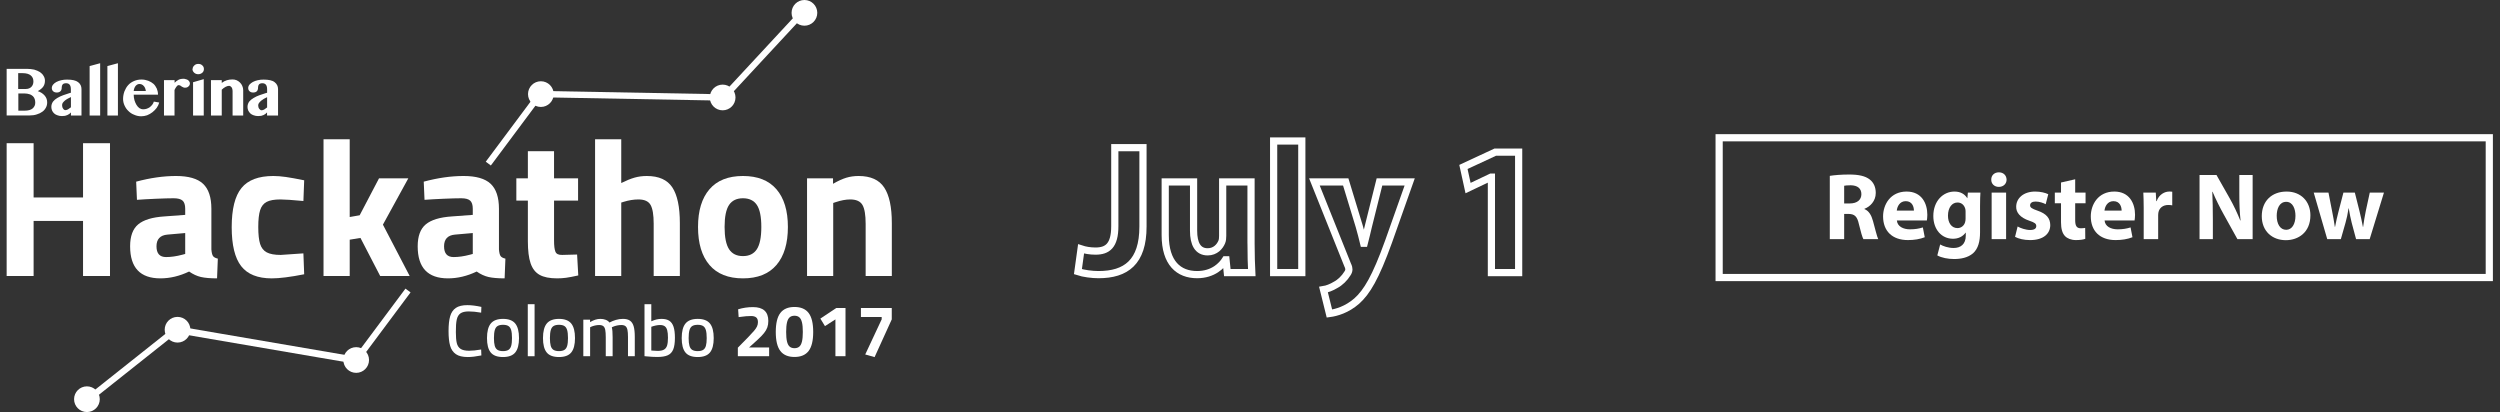 <?xml version="1.0" encoding="utf-8"?>
<!-- Generator: Adobe Illustrator 16.0.0, SVG Export Plug-In . SVG Version: 6.00 Build 0)  -->
<!DOCTYPE svg PUBLIC "-//W3C//DTD SVG 1.1//EN" "http://www.w3.org/Graphics/SVG/1.1/DTD/svg11.dtd">
<svg version="1.1" xmlns="http://www.w3.org/2000/svg" xmlns:xlink="http://www.w3.org/1999/xlink" x="0px" y="0px"
	 width="1042.301px" height="171.794px" viewBox="0 0 1042.301 171.794" enable-background="new 0 0 1042.301 171.794"
	 xml:space="preserve">
<rect x="0" y="0" width="1042.301" height="171.794" fill="#333333" stroke="none"/>
<g id="Layer_2">
</g>
<g id="Layer_1">
	<g>
		<path fill="#FFFFFF" d="M45.86,59.69v55.386H34.62V92.109H14.013v22.97H2.772V59.69h11.241v22.643H34.62V59.69H45.86z"/>
		<path fill="#FFFFFF" d="M54.248,102.696c0-4.235,1.126-7.289,3.379-9.161c2.253-1.875,5.876-2.973,10.874-3.301l8.715-0.65V87.06
			c0-1.63-0.366-2.771-1.101-3.421c-0.733-0.651-1.967-0.979-3.706-0.979c-1.792,0-4.263,0.069-7.412,0.206
			c-3.149,0.136-5.783,0.285-7.901,0.448l-0.326-7.574c5.866-1.577,11.403-2.363,16.616-2.363c5.212,0,8.974,1.086,11.281,3.257
			c2.308,2.173,3.461,5.648,3.461,10.427V104c0.11,1.358,0.34,2.279,0.693,2.771c0.351,0.486,1.018,0.84,1.996,1.057l-0.326,8.227
			c-2.826,0-5.064-0.191-6.719-0.57c-1.657-0.382-3.299-1.143-4.929-2.28c-3.965,1.898-7.956,2.851-11.974,2.851
			C58.456,116.055,54.248,111.603,54.248,102.696z M75.995,106.2l1.222-0.325v-8.717l-7.412,0.652
			c-3.042,0.271-4.561,1.901-4.561,4.886c0,2.987,1.33,4.479,3.99,4.479C71.297,107.176,73.552,106.85,75.995,106.2z"/>
		<path fill="#FFFFFF" d="M100.551,110.965c-2.635-3.395-3.951-8.81-3.951-16.25c0-7.547,1.357-12.991,4.074-16.329
			c2.715-3.34,7.139-5.01,13.277-5.01c1.574,0,3.311,0.136,5.212,0.406c1.901,0.272,4.452,0.734,7.657,1.386l-0.326,8.634
			c-4.617-0.434-7.821-0.651-9.612-0.651c-2.498,0-4.399,0.339-5.701,1.018c-1.303,0.68-2.212,1.833-2.729,3.461
			c-0.517,1.63-0.774,3.965-0.774,7.006c0,3.094,0.257,5.458,0.774,7.084c0.516,1.631,1.437,2.799,2.768,3.503
			c1.332,0.708,3.271,1.06,5.825,1.06l9.449-0.65l0.326,8.715c-5.756,1.14-10.264,1.711-13.521,1.711
			C107.433,116.055,103.183,114.357,100.551,110.965z"/>
		<path fill="#FFFFFF" d="M134.883,58.062h10.916v32.417l4.153-0.732l8.064-15.395h12.216l-10.588,19.303l11.159,21.42h-12.298
			l-8.226-15.881l-4.481,0.734v15.146h-10.916V58.062L134.883,58.062z"/>
		<path fill="#FFFFFF" d="M174.142,102.696c0-4.235,1.126-7.289,3.379-9.161c2.253-1.875,5.877-2.973,10.875-3.301l8.715-0.65V87.06
			c0-1.63-0.365-2.771-1.099-3.421c-0.734-0.651-1.97-0.979-3.706-0.979c-1.792,0-4.261,0.069-7.413,0.206
			c-3.148,0.136-5.782,0.285-7.899,0.448l-0.327-7.574c5.864-1.577,11.404-2.363,16.616-2.363c5.213,0,8.975,1.086,11.281,3.257
			c2.308,2.173,3.462,5.648,3.462,10.427V104c0.109,1.358,0.338,2.279,0.69,2.771c0.355,0.486,1.02,0.84,1.999,1.057l-0.327,8.227
			c-2.823,0-5.064-0.191-6.719-0.57c-1.658-0.382-3.3-1.143-4.926-2.28c-3.967,1.898-7.959,2.851-11.977,2.851
			C178.349,116.055,174.142,111.603,174.142,102.696z M195.889,106.2l1.222-0.325v-8.717l-7.411,0.652
			c-3.042,0.271-4.562,1.901-4.562,4.886c0,2.987,1.329,4.479,3.99,4.479C191.192,107.176,193.447,106.85,195.889,106.2z"/>
		<path fill="#FFFFFF" d="M224.966,114.589c-1.737-0.978-2.985-2.579-3.745-4.806c-0.764-2.225-1.142-5.295-1.142-9.203V83.639
			h-4.805v-9.286h4.805V63.031h10.912v11.321h10.02v9.286h-10.018v16.697c0,2.117,0.188,3.65,0.571,4.602
			c0.378,0.951,1.329,1.398,2.848,1.344l6.192-0.163l0.487,8.716c-2.172,0.488-3.868,0.813-5.089,0.975
			c-1.223,0.164-2.459,0.246-3.708,0.246C229.147,116.055,226.702,115.568,224.966,114.589z"/>
		<path fill="#FFFFFF" d="M248.098,58.062h10.914v18.246c2.063-1.032,3.897-1.776,5.498-2.239c1.603-0.462,3.324-0.692,5.174-0.692
			c4.993,0,8.538,1.588,10.628,4.764c2.088,3.177,3.134,8.131,3.134,14.866v22.068h-10.914V93.25c0-3.691-0.436-6.3-1.303-7.819
			c-0.867-1.521-2.552-2.28-5.048-2.28c-1.957,0-3.992,0.326-6.11,0.977l-1.059,0.327v30.625h-10.914V58.062z"/>
		<path fill="#FFFFFF" d="M295.787,110.476c-3.178-3.719-4.767-8.999-4.767-15.841c0-6.786,1.589-12.029,4.767-15.721
			c3.178-3.691,7.831-5.539,13.969-5.539c6.134,0,10.792,1.847,13.967,5.539c3.179,3.693,4.767,8.935,4.767,15.721
			c0,6.842-1.588,12.125-4.767,15.841c-3.175,3.72-7.833,5.581-13.967,5.581C303.618,116.055,298.965,114.195,295.787,110.476z
			 M315.539,103.921c1.248-1.901,1.872-4.998,1.872-9.286c0-4.291-0.624-7.359-1.872-9.205c-1.251-1.845-3.177-2.771-5.783-2.771
			c-2.607,0-4.535,0.925-5.783,2.771c-1.249,1.846-1.875,4.916-1.875,9.205c0,4.288,0.626,7.385,1.875,9.286
			c1.248,1.901,3.176,2.851,5.783,2.851C312.362,106.771,314.288,105.822,315.539,103.921z"/>
		<path fill="#FFFFFF" d="M336.472,74.353h10.831v2.28c2.064-1.193,3.896-2.036,5.498-2.524c1.6-0.489,3.325-0.733,5.171-0.733
			c4.999,0,8.554,1.602,10.671,4.805c2.118,3.205,3.177,8.145,3.177,14.826v22.07h-10.914V93.33c0-3.746-0.448-6.38-1.344-7.9
			c-0.896-1.52-2.593-2.279-5.089-2.279c-1.79,0-3.829,0.38-6.11,1.141l-0.979,0.325v30.463h-10.912V74.353L336.472,74.353z"/>
	</g>
	<g>
		<path fill="#FFFFFF" d="M190.058,147.652c-1.157-0.801-1.957-1.969-2.393-3.502c-0.439-1.535-0.656-3.562-0.656-6.082
			c0-2.6,0.223-4.672,0.671-6.217c0.446-1.542,1.235-2.703,2.364-3.475c1.125-0.771,2.725-1.157,4.798-1.157
			c1.687,0,3.637,0.244,5.853,0.731l-0.092,2.406c-1.932-0.342-3.657-0.516-5.182-0.516c-1.523,0-2.671,0.268-3.443,0.807
			c-0.771,0.541-1.291,1.406-1.554,2.604c-0.267,1.2-0.388,2.938-0.366,5.213c0,1.97,0.125,3.49,0.38,4.557
			c0.254,1.066,0.772,1.867,1.554,2.404c0.785,0.541,1.978,0.809,3.582,0.809c1.339,0,3.018-0.17,5.029-0.517l0.092,2.469
			c-2.236,0.446-4.115,0.669-5.641,0.669C192.882,148.855,191.214,148.457,190.058,147.652z"/>
		<path fill="#FFFFFF" d="M204.593,146.953c-1.037-1.271-1.554-3.266-1.554-5.992c0-2.779,0.53-4.812,1.585-6.091
			c1.055-1.282,2.753-1.921,5.089-1.921c2.355,0,4.058,0.645,5.105,1.936c1.048,1.287,1.569,3.316,1.569,6.076
			c0,2.705-0.517,4.695-1.555,5.976c-1.037,1.278-2.744,1.919-5.12,1.919S205.63,148.223,204.593,146.953z M211.985,145.87
			c0.537-0.345,0.919-0.903,1.141-1.677c0.225-0.771,0.336-1.848,0.336-3.229c0-1.442-0.116-2.56-0.352-3.353
			c-0.232-0.789-0.619-1.355-1.157-1.69c-0.54-0.334-1.284-0.503-2.24-0.503c-0.954,0-1.706,0.169-2.254,0.503
			c-0.55,0.335-0.94,0.903-1.175,1.706c-0.234,0.805-0.35,1.916-0.35,3.337c0,1.362,0.113,2.435,0.334,3.216
			c0.225,0.781,0.609,1.346,1.158,1.691c0.55,0.344,1.311,0.518,2.286,0.518S211.446,146.215,211.985,145.87z"/>
		<path fill="#FFFFFF" d="M220.043,126.825h2.834v21.694h-2.834V126.825z"/>
		<path fill="#FFFFFF" d="M227.936,146.953c-1.036-1.271-1.556-3.266-1.556-5.992c0-2.779,0.528-4.812,1.584-6.091
			c1.057-1.282,2.754-1.921,5.091-1.921c2.355,0,4.057,0.645,5.105,1.936c1.046,1.287,1.566,3.316,1.566,6.076
			c0,2.705-0.517,4.695-1.553,5.976c-1.036,1.278-2.745,1.919-5.119,1.919C230.679,148.855,228.97,148.223,227.936,146.953z
			 M235.324,145.87c0.538-0.345,0.919-0.903,1.143-1.677c0.226-0.771,0.337-1.848,0.337-3.229c0-1.442-0.118-2.56-0.352-3.353
			c-0.234-0.789-0.619-1.355-1.158-1.69c-0.538-0.334-1.285-0.503-2.239-0.503c-0.957,0-1.707,0.169-2.254,0.503
			c-0.551,0.335-0.94,0.903-1.174,1.706c-0.234,0.805-0.351,1.916-0.351,3.337c0,1.362,0.111,2.435,0.333,3.216
			c0.224,0.781,0.609,1.346,1.159,1.691c0.548,0.344,1.311,0.518,2.286,0.518C234.028,146.389,234.785,146.215,235.324,145.87z"/>
		<path fill="#FFFFFF" d="M243.199,133.286h2.806v1.003c0.773-0.445,1.502-0.781,2.192-1.003c0.694-0.225,1.401-0.337,2.135-0.337
			c0.792,0,1.524,0.127,2.193,0.383c0.671,0.254,1.197,0.635,1.582,1.14c0.815-0.445,1.705-0.812,2.671-1.097
			c0.963-0.283,1.943-0.426,2.939-0.426c1.26,0,2.246,0.254,2.956,0.762c0.709,0.51,1.219,1.299,1.525,2.377
			c0.305,1.076,0.456,2.518,0.456,4.324v8.107h-2.835v-8.045c0-1.281-0.076-2.271-0.229-2.973c-0.151-0.697-0.426-1.207-0.82-1.521
			c-0.395-0.316-0.982-0.473-1.754-0.473c-0.569,0-1.157,0.065-1.766,0.197c-0.611,0.133-1.15,0.3-1.617,0.503l-0.547,0.243
			c0.221,0.873,0.331,2.255,0.331,4.145v7.922h-2.861v-7.862c0-1.36-0.074-2.399-0.214-3.122c-0.145-0.722-0.411-1.238-0.807-1.553
			c-0.396-0.316-0.98-0.473-1.752-0.473c-0.569,0-1.154,0.07-1.751,0.213c-0.604,0.141-1.104,0.303-1.51,0.486l-0.489,0.244v12.064
			h-2.835V133.286L243.199,133.286z"/>
		<path fill="#FFFFFF" d="M269.651,148.583l-0.944-0.092v-21.666h2.835v7.13c0.771-0.347,1.487-0.598,2.146-0.763
			c0.661-0.162,1.378-0.243,2.153-0.243c1.338,0,2.411,0.263,3.213,0.791c0.801,0.529,1.391,1.367,1.768,2.516
			c0.375,1.148,0.562,2.678,0.562,4.586c0,2.051-0.229,3.654-0.685,4.799c-0.457,1.148-1.209,1.967-2.255,2.455
			c-1.046,0.487-2.505,0.73-4.373,0.73C272.69,148.826,271.217,148.744,269.651,148.583z M276.826,145.762
			c0.622-0.354,1.054-0.924,1.297-1.703c0.243-0.785,0.365-1.866,0.365-3.247c0-1.34-0.107-2.391-0.32-3.154
			c-0.212-0.764-0.558-1.309-1.035-1.646c-0.479-0.336-1.133-0.503-1.968-0.503c-1.015,0-2.224,0.244-3.623,0.733v9.903
			c1.318,0.099,2.193,0.151,2.619,0.151C275.32,146.297,276.209,146.119,276.826,145.762z"/>
		<path fill="#FFFFFF" d="M285.771,146.953c-1.036-1.271-1.553-3.266-1.553-5.992c0-2.779,0.529-4.812,1.584-6.091
			c1.058-1.282,2.754-1.921,5.09-1.921c2.357,0,4.059,0.645,5.104,1.936c1.045,1.287,1.569,3.316,1.569,6.076
			c0,2.705-0.519,4.695-1.552,5.976c-1.039,1.278-2.744,1.919-5.122,1.919C288.516,148.855,286.808,148.223,285.771,146.953z
			 M293.162,145.87c0.537-0.345,0.918-0.903,1.144-1.677c0.222-0.771,0.336-1.848,0.336-3.229c0-1.442-0.118-2.56-0.353-3.353
			c-0.232-0.789-0.621-1.355-1.159-1.69c-0.538-0.334-1.282-0.503-2.238-0.503c-0.954,0-1.71,0.169-2.255,0.503
			c-0.549,0.335-0.938,0.903-1.174,1.706c-0.233,0.805-0.352,1.916-0.352,3.337c0,1.362,0.113,2.435,0.338,3.216
			c0.221,0.781,0.607,1.346,1.157,1.691c0.548,0.344,1.308,0.518,2.283,0.518S292.623,146.215,293.162,145.87z"/>
		<path fill="#FFFFFF" d="M307.621,144.958l4.297-4.36c1.113-1.157,1.949-2.062,2.497-2.711c0.553-0.65,0.951-1.249,1.206-1.799
			c0.253-0.549,0.38-1.14,0.38-1.768c0-0.914-0.238-1.57-0.716-1.965c-0.477-0.396-1.194-0.596-2.148-0.596
			c-1.342,0-2.824,0.121-4.45,0.365l-0.73,0.092l-0.215-3.262c1.993-0.607,4.054-0.913,6.186-0.913c4.268,0,6.4,1.922,6.4,5.761
			c0,1.017-0.135,1.915-0.413,2.697c-0.271,0.779-0.729,1.574-1.371,2.375c-0.636,0.805-1.547,1.742-2.724,2.819l-3.507,3.17h8.353
			v3.655h-13.042v-3.562H307.621z"/>
		<path fill="#FFFFFF" d="M325.356,146.342c-1.281-1.654-1.92-4.302-1.92-7.938c0-3.639,0.639-6.283,1.92-7.938
			c1.279-1.656,3.241-2.484,5.881-2.484c2.643,0,4.604,0.828,5.881,2.484c1.278,1.654,1.921,4.299,1.921,7.938
			c0,3.636-0.643,6.281-1.921,7.938c-1.277,1.656-3.238,2.484-5.881,2.484C328.598,148.826,326.636,147.998,325.356,146.342z
			 M333.249,144.514c0.506-0.436,0.877-1.146,1.111-2.134c0.236-0.985,0.353-2.31,0.353-3.976c0-1.667-0.116-2.991-0.353-3.978
			c-0.234-0.984-0.605-1.696-1.111-2.132c-0.509-0.437-1.178-0.656-2.012-0.656c-0.833,0-1.504,0.22-2.01,0.656
			c-0.508,0.436-0.882,1.147-1.113,2.132c-0.235,0.986-0.351,2.312-0.351,3.978c0,1.666,0.115,2.99,0.351,3.976
			c0.231,0.987,0.605,1.698,1.113,2.134c0.506,0.438,1.177,0.654,2.01,0.654C332.071,145.168,332.74,144.951,333.249,144.514z"/>
		<path fill="#FFFFFF" d="M348.302,133.161l-4.356,2.806l-1.921-3.141l6.645-4.417h3.84v20.11h-4.205v-15.358H348.302z"/>
		<path fill="#FFFFFF" d="M360.733,147.788l6.859-14.656v-0.978h-8.654v-3.745h12.858v4.752l-7.159,15.728L360.733,147.788z"/>
	</g>
	<g>
		<path fill="#FFFFFF" d="M2.805,28.699h8.334c1.155,0,2.183,0.13,3.112,0.322c0.961,0.256,1.73,0.641,2.403,1.025
			c0.64,0.449,1.155,0.963,1.507,1.603c0.385,0.578,0.578,1.283,0.578,1.988c0,0.962-0.225,1.731-0.642,2.374
			c-0.45,0.705-1.217,1.346-2.34,1.987c1.154,0.385,2.083,0.962,2.821,1.796c0.738,0.832,1.091,1.793,1.091,2.884
			c0,0.802-0.16,1.508-0.512,2.148c-0.323,0.642-0.835,1.285-1.475,1.731c-0.644,0.481-1.413,0.867-2.308,1.124
			c-0.899,0.321-1.927,0.45-3.015,0.45H2.772V28.668L2.805,28.699z M7.616,37.1h3.141c0.961,0,1.796-0.321,2.341-0.896
			c0.544-0.578,0.831-1.346,0.831-2.245c0-1.025-0.318-1.859-1.087-2.5c-0.738-0.644-1.923-0.963-3.463-0.963H7.583v6.573
			L7.616,37.1z M7.616,46.143h2.563c1.604,0,2.725-0.32,3.461-0.961c0.707-0.643,1.059-1.414,1.059-2.375
			c0-0.544-0.064-1.026-0.224-1.506c-0.159-0.481-0.414-0.866-0.768-1.219c-0.385-0.32-0.834-0.64-1.443-0.801
			c-0.58-0.192-1.283-0.323-2.151-0.323H7.647v7.185H7.616z M34.001,48.161h-4.425V46.88l-0.703,0.641l-0.803,0.449l-0.961,0.321
			c-0.385,0.063-0.802,0.096-1.282,0.096c-0.705,0-1.282-0.096-1.86-0.321c-0.545-0.16-0.961-0.417-1.377-0.77
			c-0.384-0.32-0.642-0.738-0.867-1.186c-0.191-0.481-0.32-0.963-0.32-1.507c0-0.866,0.257-1.604,0.705-2.246
			c0.452-0.577,1.059-1.088,1.766-1.505c0.737-0.45,1.603-0.834,2.468-1.156c0.899-0.319,1.796-0.64,2.693-0.897l0.513-0.128v-1.411
			c0-0.96-0.193-1.604-0.543-1.988c-0.324-0.383-0.835-0.575-1.444-0.575c-0.706,0-1.186,0.192-1.443,0.512
			c-0.256,0.321-0.384,0.738-0.384,1.218c0,0.321,0,0.578-0.096,0.833c-0.064,0.256-0.161,0.481-0.323,0.642
			c-0.159,0.224-0.384,0.385-0.639,0.481c-0.257,0.127-0.577,0.193-0.963,0.193c-0.64,0-1.151-0.161-1.538-0.514
			c-0.385-0.321-0.576-0.802-0.576-1.347c0-0.481,0.159-0.963,0.512-1.41c0.32-0.417,0.801-0.801,1.379-1.122
			c0.643-0.323,1.282-0.577,2.052-0.737c0.77-0.193,1.603-0.257,2.437-0.257c2.114,0,3.622,0.32,4.585,1.058
			c0.961,0.738,1.41,1.701,1.41,2.886v11.03H34.001z M29.576,40.465l-1.282,0.643c-0.45,0.256-0.866,0.512-1.22,0.801
			c-0.319,0.319-0.639,0.577-0.865,0.898c-0.223,0.32-0.321,0.641-0.321,1.025c0,0.546,0.129,1.059,0.417,1.442
			c0.257,0.417,0.579,0.642,0.963,0.642c0.32,0,0.705-0.128,1.088-0.321l1.219-0.864v-4.201V40.465L29.576,40.465z M41.759,48.161
			h-4.392V27.546l4.392-1.187V48.161z M49.165,48.161h-4.393V27.546l4.393-1.187V48.161z M58.881,48.481
			c-1.058,0-2.021-0.223-2.95-0.64c-0.898-0.321-1.699-0.865-2.374-1.538c-0.704-0.642-1.215-1.411-1.603-2.246
			c-0.416-0.898-0.642-1.827-0.642-2.789c0-1.155,0.226-2.244,0.579-3.207c0.386-0.962,0.897-1.859,1.539-2.564
			c0.642-0.738,1.475-1.283,2.405-1.7c0.962-0.417,1.988-0.64,3.143-0.64c1.024,0,1.923,0.19,2.819,0.512
			c0.834,0.322,1.604,0.771,2.18,1.283c0.579,0.512,1.06,1.283,1.411,2.02c0.319,0.801,0.483,1.603,0.483,2.5H55.739
			c0,0.802,0.127,1.604,0.321,2.309c0.225,0.738,0.511,1.379,0.832,1.923c0.322,0.579,0.771,1.026,1.22,1.379
			c0.512,0.321,1.025,0.48,1.602,0.48c0.48,0,0.961-0.063,1.443-0.224c0.48-0.159,0.897-0.385,1.283-0.641
			c0.381-0.321,0.737-0.643,1.057-1.06c0.32-0.384,0.481-0.801,0.642-1.282l2.245,0.385c-0.193,0.77-0.546,1.507-1.057,2.245
			c-0.513,0.642-1.09,1.282-1.766,1.794c-0.64,0.514-1.441,0.963-2.243,1.283c-0.799,0.256-1.603,0.416-2.372,0.416h-0.064V48.481z
			 M60.804,37.901c-0.128-0.866-0.416-1.603-0.897-2.083c-0.481-0.547-1.089-0.803-1.794-0.803c-0.546,0-1.058,0.256-1.541,0.77
			c-0.449,0.546-0.736,1.283-0.833,2.148h5.032L60.804,37.901z M72.795,48.161h-4.424V33.412h4.424v1.09
			c0.482-0.512,1.027-0.897,1.604-1.218c0.64-0.321,1.283-0.449,1.924-0.449c0.32,0,0.739,0,1.089,0.161
			c0.32,0.063,0.642,0.192,0.96,0.384c0.227,0.194,0.418,0.385,0.578,0.642c0.129,0.226,0.225,0.48,0.225,0.77
			c0,0.512-0.225,0.961-0.64,1.283c-0.322,0.32-0.768,0.48-1.283,0.48c-0.385,0-0.641,0-0.897-0.16l-0.643-0.321
			c-0.158-0.161-0.318-0.321-0.545-0.386c-0.192-0.127-0.45-0.191-0.738-0.191s-0.542,0.224-0.865,0.641
			c-0.32,0.386-0.544,0.865-0.803,1.378v10.581L72.795,48.161z M80.298,28.829c0-0.643,0.256-1.122,0.706-1.54
			c0.479-0.481,1.026-0.641,1.698-0.641c0.643,0,1.188,0.16,1.668,0.641c0.449,0.386,0.641,0.897,0.641,1.507
			c0,0.576-0.191,1.089-0.641,1.507c-0.48,0.416-1.058,0.641-1.699,0.641c-0.705,0-1.281-0.225-1.731-0.641
			c-0.448-0.416-0.705-0.961-0.705-1.507L80.298,28.829z M80.522,34.279l4.424-1.283v15.165h-4.454V34.215L80.522,34.279z
			 M96.969,38.094c0-0.77-0.16-1.348-0.449-1.731c-0.321-0.384-0.643-0.577-1.025-0.577c-0.385,0-0.866,0.128-1.442,0.417
			c-0.577,0.32-1.125,0.707-1.603,1.185v10.774h-4.49V33.412h4.49v1.155c0.64-0.514,1.346-0.866,2.147-1.122
			c0.771-0.225,1.541-0.322,2.342-0.322c0.577,0,1.153,0.097,1.698,0.322c0.547,0.255,1.028,0.576,1.411,0.962
			c0.419,0.417,0.738,0.864,0.963,1.411c0.255,0.577,0.384,1.153,0.384,1.762v10.581h-4.426V38.062V38.094z M115.82,48.161h-4.484
			V46.88l-0.708,0.641c-0.224,0.16-0.48,0.321-0.769,0.449l-0.963,0.321c-0.321,0.063-0.801,0.096-1.28,0.096
			c-0.642,0-1.283-0.096-1.86-0.321c-0.543-0.16-0.963-0.417-1.379-0.77c-0.32-0.32-0.639-0.738-0.866-1.186
			c-0.191-0.481-0.321-0.963-0.321-1.507c0-0.866,0.257-1.604,0.707-2.246c0.48-0.577,1.087-1.088,1.828-1.505
			c0.737-0.45,1.538-0.834,2.436-1.156l2.693-0.897l0.513-0.128v-1.411c0-0.96-0.192-1.604-0.546-1.988
			c-0.323-0.383-0.833-0.575-1.443-0.575c-0.641,0-1.152,0.192-1.411,0.512c-0.254,0.321-0.382,0.738-0.382,1.218
			c0,0.321,0,0.578-0.098,0.833c0,0.256-0.129,0.481-0.32,0.642c-0.129,0.224-0.32,0.385-0.579,0.481
			c-0.319,0.127-0.64,0.193-1.024,0.193c-0.642,0-1.121-0.161-1.507-0.514c-0.383-0.321-0.577-0.802-0.577-1.347
			c0-0.481,0.161-0.963,0.512-1.41c0.385-0.417,0.832-0.801,1.412-1.122c0.637-0.323,1.282-0.577,2.052-0.737
			c0.77-0.193,1.603-0.257,2.435-0.257c2.117,0,3.657,0.32,4.586,1.058c0.96,0.738,1.445,1.701,1.445,2.886v11.03H115.82z
			 M111.336,40.531l-1.285,0.643c-0.417,0.254-0.802,0.511-1.156,0.8c-0.319,0.321-0.639,0.578-0.865,0.899
			c-0.255,0.321-0.384,0.641-0.384,1.024c0,0.546,0.129,1.059,0.418,1.443c0.32,0.417,0.639,0.642,0.959,0.642
			c0.385,0,0.739-0.126,1.123-0.319l1.217-0.866v-4.265h-0.028V40.531z"/>
	</g>
	<circle fill-rule="evenodd" clip-rule="evenodd" fill="#FFFFFF" cx="148.501" cy="150.094" r="5.358"/>
	
		<line fill="#FFFFFF" stroke="#FFFFFF" stroke-width="2.646" stroke-miterlimit="10" x1="148.501" y1="150.094" x2="170.108" y2="121.117"/>
	<circle fill-rule="evenodd" clip-rule="evenodd" fill="#FFFFFF" cx="225.497" cy="39.233" r="5.357"/>
	
		<line fill="#FFFFFF" stroke="#FFFFFF" stroke-width="2.646" stroke-miterlimit="10" x1="203.586" y1="68.208" x2="225.194" y2="39.233"/>
	<circle fill-rule="evenodd" clip-rule="evenodd" fill="#FFFFFF" cx="301.285" cy="40.635" r="5.358"/>
	
		<line fill="#FFFFFF" stroke="#FFFFFF" stroke-width="2.646" stroke-miterlimit="10" x1="225.498" y1="39.233" x2="301.284" y2="40.635"/>
	<circle fill-rule="evenodd" clip-rule="evenodd" fill="#FFFFFF" cx="335.382" cy="5.357" r="5.359"/>
	<circle fill-rule="evenodd" clip-rule="evenodd" fill="#FFFFFF" cx="74.017" cy="137.471" r="5.357"/>
	<circle fill-rule="evenodd" clip-rule="evenodd" fill="#FFFFFF" cx="36.24" cy="166.435" r="5.358"/>
	
		<line fill="#FFFFFF" stroke="#FFFFFF" stroke-width="2.646" stroke-miterlimit="10" x1="35.816" y1="167.207" x2="73.241" y2="137.49"/>
	
		<line fill="#FFFFFF" stroke="#FFFFFF" stroke-width="2.902" stroke-miterlimit="10" x1="73.897" y1="137.472" x2="149.522" y2="150.426"/>
	
		<line fill="#FFFFFF" stroke="#FFFFFF" stroke-width="2.646" stroke-miterlimit="10" x1="301.342" y1="41.047" x2="333.302" y2="6.602"/>
	<g>
		<path fill="none" stroke="#FFFFFF" stroke-width="3" stroke-miterlimit="10" d="M464.785,61.567h11.745v32.917
			c0,14.836-7.109,20.013-18.545,20.013c-2.705,0-6.26-0.464-8.577-1.236l1.313-9.504c1.622,0.541,3.709,0.927,6.027,0.927
			c4.945,0,8.036-2.241,8.036-10.354V61.567z"/>
		<path fill="none" stroke="#FFFFFF" stroke-width="3" stroke-miterlimit="10" d="M521.579,101.516c0,4.945,0.155,8.963,0.31,12.131
			h-10.2l-0.541-5.332h-0.231c-1.468,2.318-5.022,6.182-11.822,6.182c-7.65,0-13.291-4.791-13.291-16.458V75.862h11.822v20.322
			c0,5.486,1.777,8.809,5.873,8.809c3.245,0,5.1-2.241,5.873-4.095c0.309-0.696,0.386-1.623,0.386-2.55V75.862h11.822V101.516z"/>
		<path fill="none" stroke="#FFFFFF" stroke-width="3" stroke-miterlimit="10" d="M531.007,58.785h11.745v54.862h-11.745V58.785z"/>
		<path fill="none" stroke="#FFFFFF" stroke-width="3" stroke-miterlimit="10" d="M561.064,75.862l5.641,18.545
			c0.618,2.241,1.391,5.022,1.854,7.031h0.231c0.541-2.009,1.159-4.868,1.7-7.031l4.637-18.545h12.595l-8.809,24.881
			c-5.409,14.991-9.041,21.018-13.291,24.804c-4.095,3.555-8.422,4.791-11.358,5.177l-2.473-9.968
			c1.468-0.232,3.322-0.927,5.1-2.009c1.777-0.927,3.709-2.781,4.868-4.713c0.387-0.541,0.618-1.159,0.618-1.7
			c0-0.387-0.077-1.005-0.541-1.932l-13.831-34.54H561.064z"/>
		<path fill="none" stroke="#FFFFFF" stroke-width="3" stroke-miterlimit="10" d="M621.799,73.853h-0.154l-9.581,4.559l-1.932-8.809
			l13.29-6.182h9.736v50.226h-11.359V73.853z"/>
	</g>
	<g>
		<path fill="#FFFFFF" d="M762.879,73.317c1.944-0.317,4.84-0.556,8.054-0.556c3.968,0,6.744,0.595,8.648,2.103
			c1.587,1.27,2.46,3.134,2.46,5.594c0,3.412-2.42,5.753-4.721,6.586v0.119c1.864,0.754,2.896,2.539,3.57,4.998
			c0.833,3.016,1.666,6.507,2.182,7.538h-6.188c-0.437-0.754-1.071-2.936-1.864-6.229c-0.715-3.332-1.865-4.245-4.325-4.284h-1.824
			v10.513h-5.991V73.317z M768.87,84.822h2.38c3.016,0,4.801-1.508,4.801-3.849c0-2.46-1.666-3.689-4.443-3.729
			c-1.468,0-2.301,0.119-2.737,0.199V84.822z"/>
		<path fill="#FFFFFF" d="M790.847,91.923c0.198,2.499,2.658,3.689,5.476,3.689c2.062,0,3.729-0.278,5.355-0.794l0.793,4.087
			c-1.983,0.793-4.403,1.189-7.021,1.189c-6.586,0-10.354-3.809-10.354-9.878c0-4.92,3.055-10.354,9.799-10.354
			c6.269,0,8.648,4.88,8.648,9.68c0,1.031-0.119,1.944-0.198,2.381H790.847z M797.948,87.797c0-1.468-0.635-3.928-3.412-3.928
			c-2.539,0-3.57,2.301-3.729,3.928H797.948z"/>
		<path fill="#FFFFFF" d="M825.678,80.299c-0.079,1.229-0.158,2.856-0.158,5.752v10.831c0,3.729-0.754,6.784-2.937,8.728
			c-2.142,1.825-5.038,2.381-7.895,2.381c-2.539,0-5.237-0.516-6.982-1.508l1.19-4.562c1.229,0.714,3.372,1.468,5.633,1.468
			c2.856,0,5.039-1.547,5.039-5.117v-1.27h-0.08c-1.15,1.626-3.015,2.539-5.236,2.539c-4.801,0-8.212-3.889-8.212-9.482
			c0-6.229,4.046-10.195,8.807-10.195c2.658,0,4.325,1.15,5.316,2.737h0.079l0.199-2.301H825.678z M819.488,88.194
			c0-0.396-0.039-0.794-0.118-1.111c-0.437-1.587-1.587-2.657-3.254-2.657c-2.182,0-3.967,1.983-3.967,5.514
			c0,2.896,1.428,5.158,3.967,5.158c1.548,0,2.777-1.032,3.174-2.46c0.159-0.437,0.198-1.071,0.198-1.587V88.194z"/>
		<path fill="#FFFFFF" d="M836.586,74.904c0,1.666-1.27,3.015-3.253,3.015c-1.904,0-3.174-1.349-3.134-3.015
			c-0.04-1.746,1.229-3.056,3.174-3.056C835.316,71.848,836.547,73.158,836.586,74.904z M830.357,99.699V80.299h6.03v19.399H830.357
			z"/>
		<path fill="#FFFFFF" d="M841.188,94.422c1.11,0.675,3.411,1.468,5.196,1.468c1.825,0,2.579-0.635,2.579-1.626
			c0-0.992-0.595-1.469-2.856-2.222c-4.007-1.35-5.554-3.531-5.515-5.832c0-3.61,3.095-6.348,7.895-6.348
			c2.262,0,4.285,0.516,5.476,1.11l-1.071,4.166c-0.873-0.477-2.539-1.111-4.205-1.111c-1.469,0-2.302,0.596-2.302,1.587
			c0,0.913,0.754,1.389,3.135,2.222c3.689,1.27,5.236,3.135,5.276,5.991c0,3.61-2.856,6.268-8.411,6.268
			c-2.539,0-4.8-0.555-6.268-1.349L841.188,94.422z"/>
		<path fill="#FFFFFF" d="M865.188,74.745v5.555h4.324v4.443h-4.324v7.021c0,2.341,0.556,3.412,2.381,3.412
			c0.754,0,1.349-0.079,1.785-0.159l0.04,4.562c-0.794,0.317-2.222,0.516-3.928,0.516c-1.944,0-3.571-0.674-4.522-1.666
			c-1.111-1.15-1.667-3.015-1.667-5.752v-7.935h-2.578v-4.443h2.578v-4.206L865.188,74.745z"/>
		<path fill="#FFFFFF" d="M877.445,91.923c0.198,2.499,2.658,3.689,5.475,3.689c2.063,0,3.729-0.278,5.356-0.794l0.793,4.087
			c-1.983,0.793-4.403,1.189-7.021,1.189c-6.586,0-10.354-3.809-10.354-9.878c0-4.92,3.055-10.354,9.799-10.354
			c6.269,0,8.648,4.88,8.648,9.68c0,1.031-0.119,1.944-0.198,2.381H877.445z M884.547,87.797c0-1.468-0.635-3.928-3.412-3.928
			c-2.539,0-3.57,2.301-3.729,3.928H884.547z"/>
		<path fill="#FFFFFF" d="M893.75,86.686c0-2.856-0.079-4.721-0.158-6.387h5.197l0.198,3.57h0.158
			c0.992-2.817,3.372-4.007,5.237-4.007c0.555,0,0.833,0,1.27,0.079v5.673c-0.437-0.079-0.952-0.158-1.627-0.158
			c-2.222,0-3.729,1.19-4.126,3.055c-0.079,0.396-0.119,0.873-0.119,1.349v9.839h-6.03V86.686z"/>
		<path fill="#FFFFFF" d="M917.035,99.699V72.959h7.062l5.554,9.799c1.587,2.817,3.174,6.149,4.364,9.165h0.119
			c-0.397-3.531-0.516-7.142-0.516-11.148v-7.815h5.554v26.739h-6.348l-5.713-10.314c-1.587-2.856-3.333-6.309-4.642-9.442
			l-0.119,0.04c0.158,3.53,0.238,7.3,0.238,11.663v8.054H917.035z"/>
		<path fill="#FFFFFF" d="M963.253,89.781c0,7.102-5.038,10.354-10.235,10.354c-5.674,0-10.037-3.729-10.037-9.997
			c0-6.269,4.126-10.275,10.354-10.275C959.285,79.863,963.253,83.949,963.253,89.781z M949.209,89.979
			c0,3.333,1.389,5.832,3.967,5.832c2.341,0,3.849-2.341,3.849-5.832c0-2.896-1.111-5.832-3.849-5.832
			C950.28,84.147,949.209,87.123,949.209,89.979z"/>
		<path fill="#FFFFFF" d="M970.79,80.299l1.547,7.935c0.396,2.022,0.794,4.165,1.111,6.387h0.079
			c0.396-2.222,0.952-4.443,1.428-6.348l2.063-7.974h4.761l1.943,7.735c0.517,2.183,1.032,4.364,1.429,6.586h0.079
			c0.278-2.222,0.675-4.403,1.111-6.625l1.666-7.696h5.911l-5.951,19.399h-5.673l-1.825-6.823c-0.476-1.904-0.833-3.65-1.229-6.03
			h-0.079c-0.357,2.42-0.754,4.205-1.27,6.03l-1.944,6.823h-5.673l-5.634-19.399H970.79z"/>
	</g>
	
		<rect x="716.743" y="57.434" fill="none" stroke="#FFFFFF" stroke-width="3" stroke-miterlimit="10" width="321.095" height="58.273"/>
</g>
</svg>
